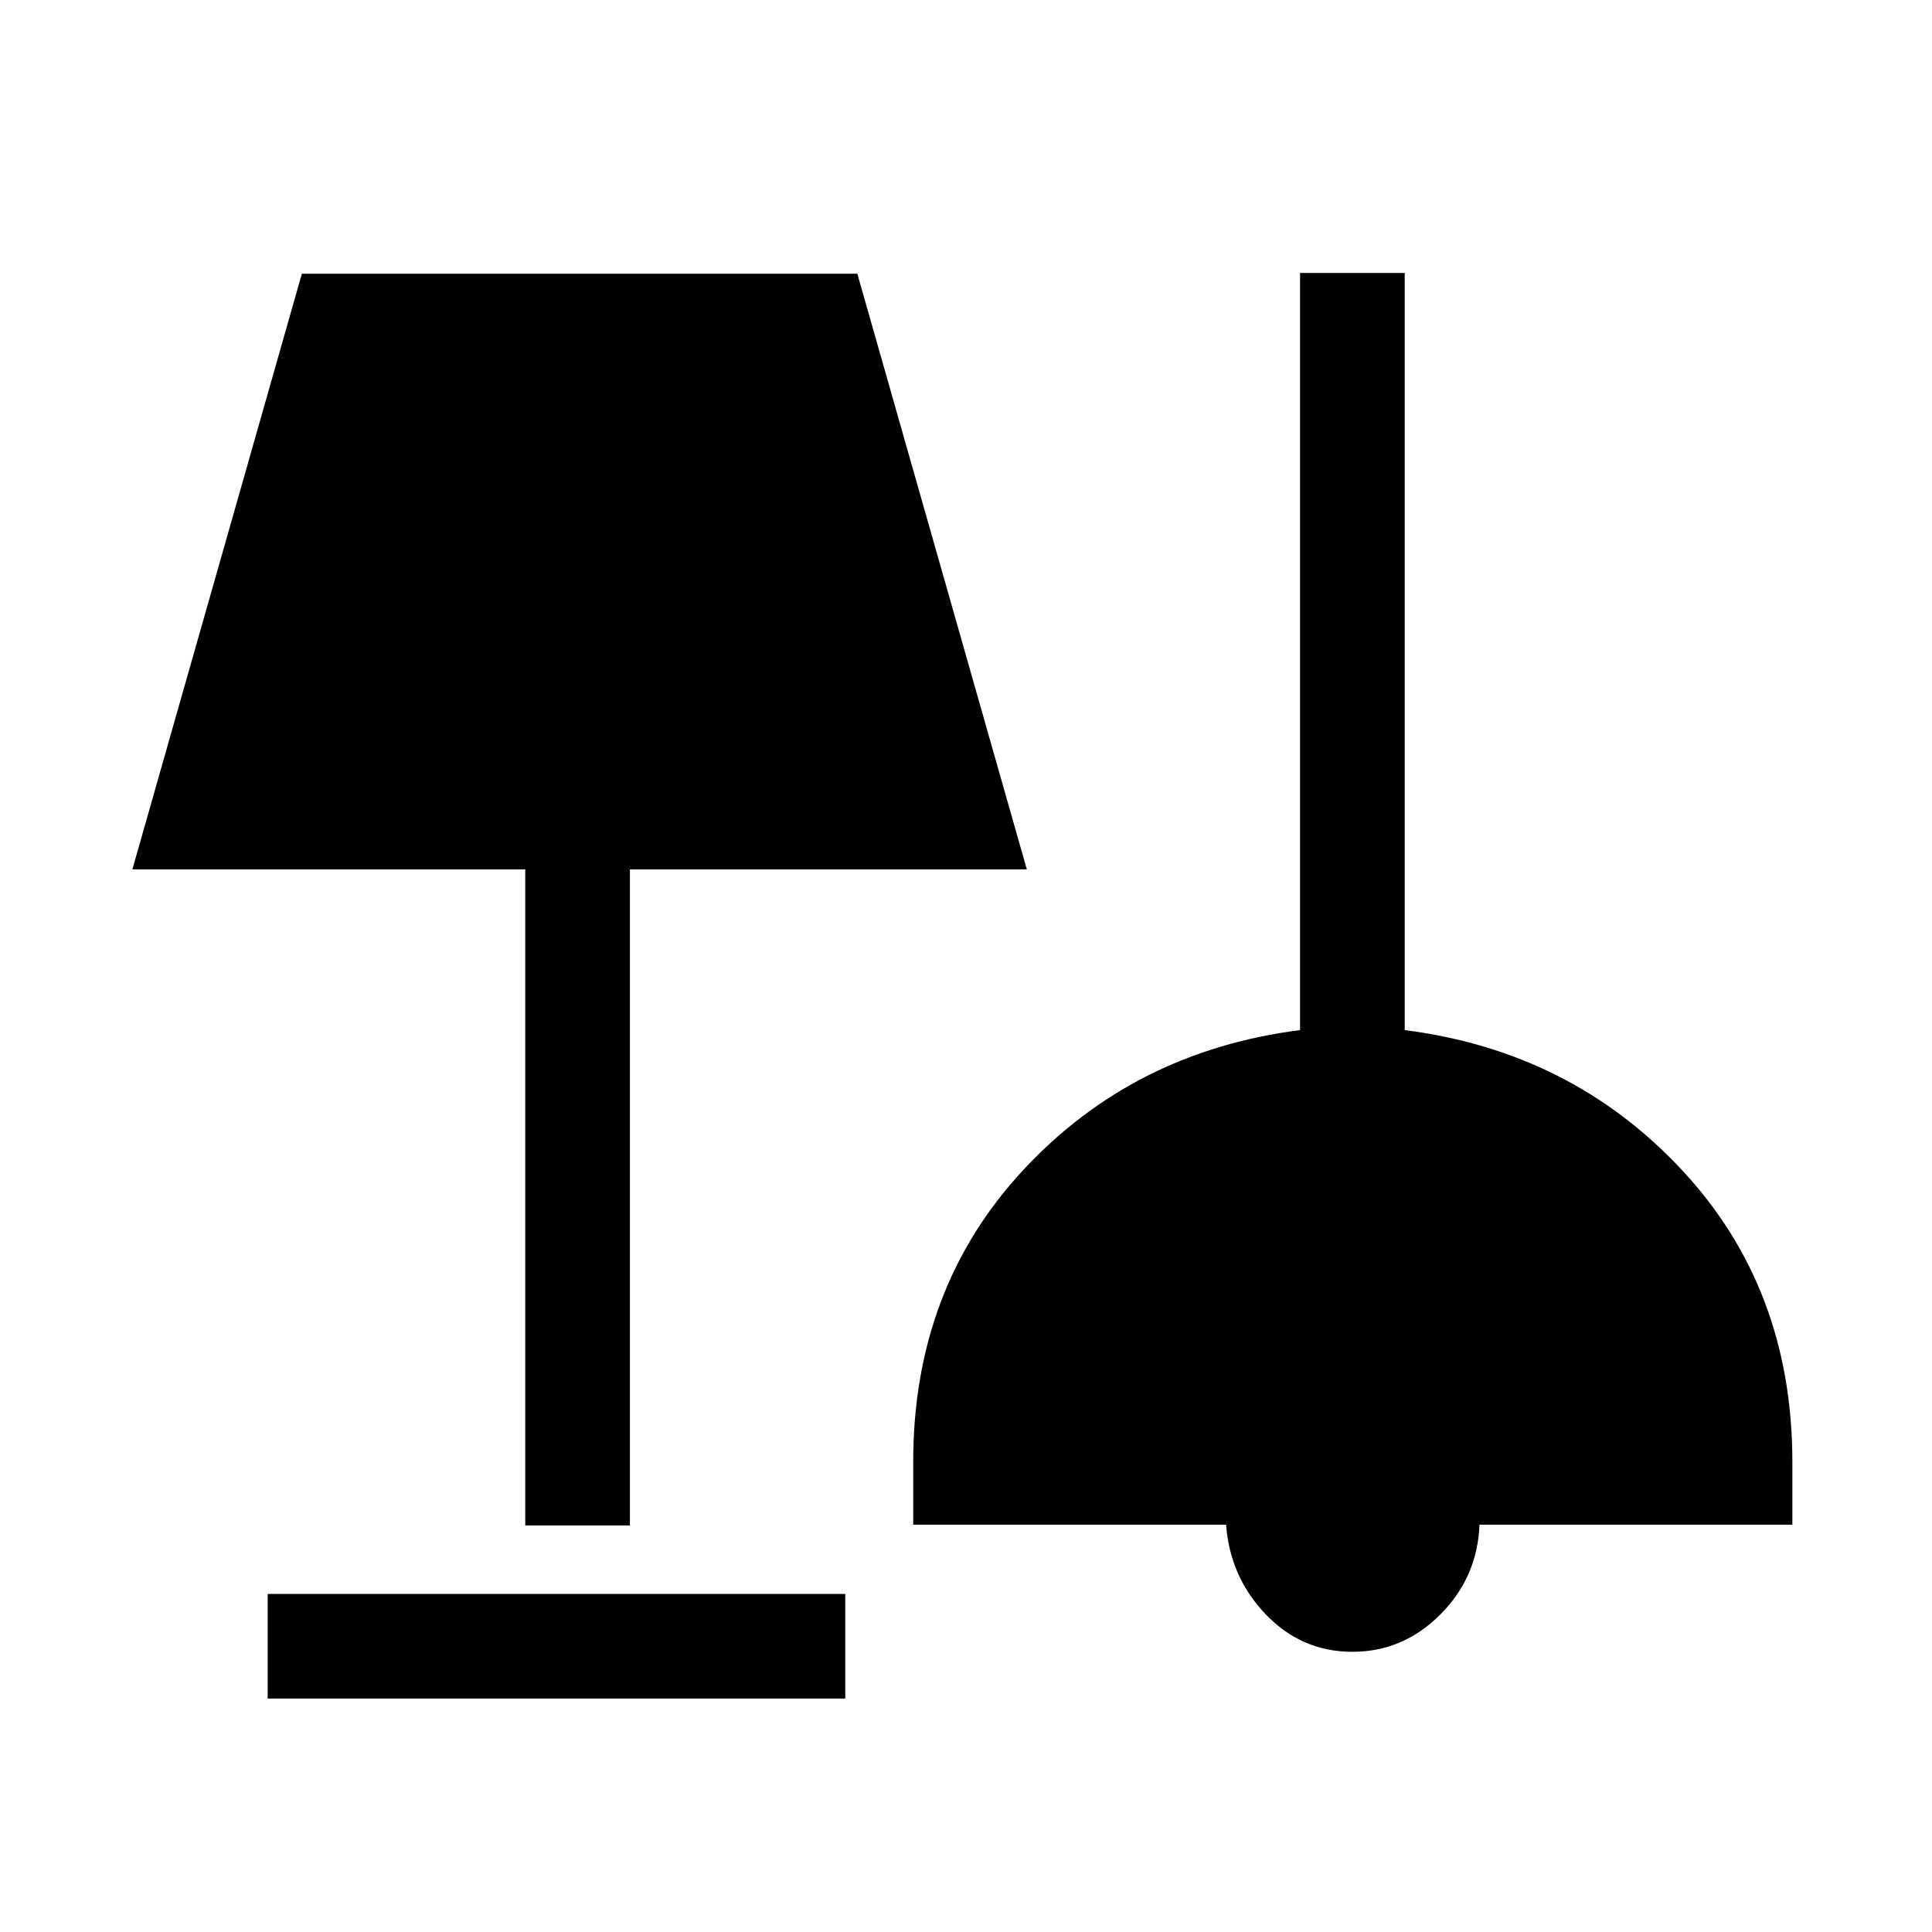 <svg xmlns="http://www.w3.org/2000/svg" height="20" viewBox="0 -960 960 960" width="20"><path d="M133-116v-52h287v52H133Zm539-23.23q-25.15 0-42.96-18.5-17.81-18.5-19.81-44.66H453.77v-31.23q0-86.23 54.77-145.11 54.77-58.88 137.46-69.42v-376.23h52v376.23q82.69 10.54 137.65 69.42 54.96 58.88 54.96 145.11v31.23H735.15q-1 26.16-19.5 44.66-18.5 18.5-43.65 18.5ZM261-202v-326H65.77L150-824h276l84.23 296H313v326h-52Z"/></svg>
